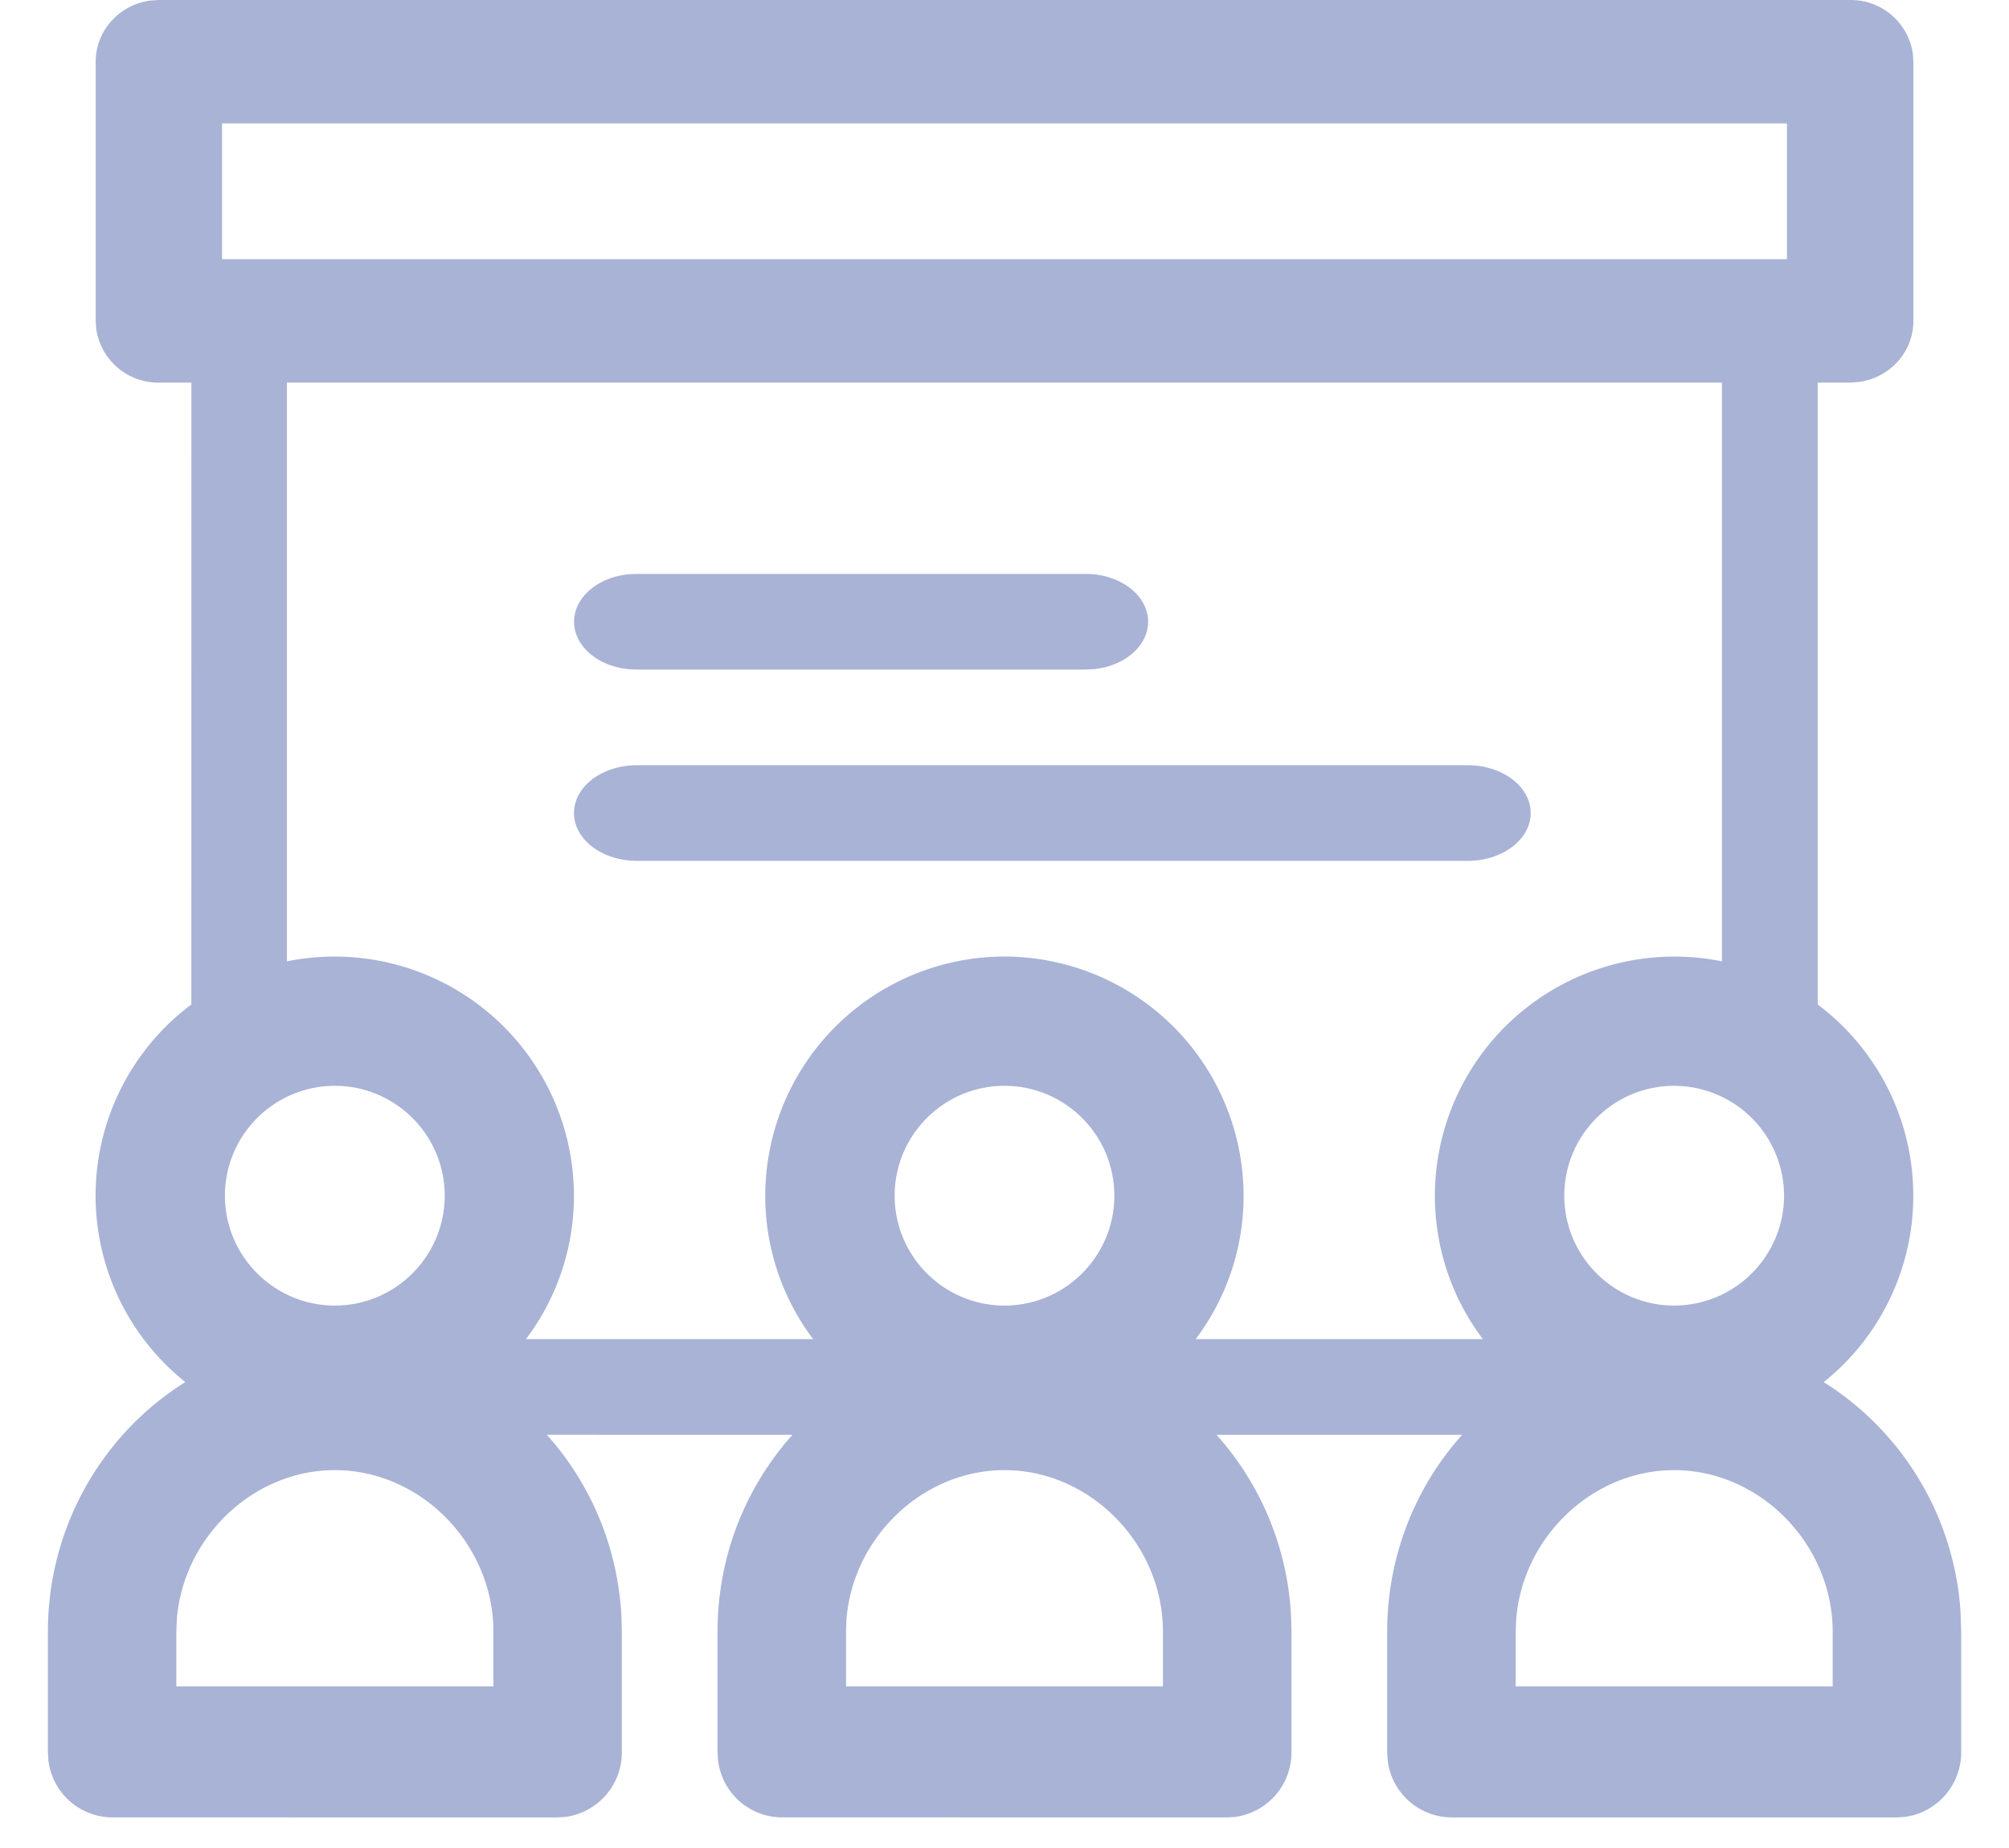 <svg xmlns="http://www.w3.org/2000/svg" width="25" height="23" viewBox="0 0 25 23">
    <path fill="#A8B3D6" fill-rule="nonzero" d="M23.023 0a.78.78 0 0 1 .78.664l.007.104v3.226c0 .389-.296.71-.68.76l-.107.008h-.404v7.74a2.973 2.973 0 0 1 .075 4.7l.042.026a3.657 3.657 0 0 1 1.662 2.854l.007.227v1.495a.81.81 0 0 1-.7.809l-.1.006h-5.544a.805.805 0 0 1-.793-.713l-.006-.102v-1.495c0-.944.354-1.805.933-2.452h-3.057c.54.603.884 1.391.928 2.259l.005.193v1.495a.81.81 0 0 1-.699.809l-.1.006H9.728a.805.805 0 0 1-.793-.713l-.006-.102v-1.495c0-.944.353-1.805.933-2.452H6.805c.54.603.883 1.391.928 2.259l.005.193v1.495a.81.81 0 0 1-.7.809l-.1.006H1.396a.805.805 0 0 1-.794-.713l-.006-.102v-1.495c0-1.314.686-2.467 1.71-3.108a2.97 2.97 0 0 1 .075-4.699l.001-7.74h-.404a.78.78 0 0 1-.78-.664l-.007-.104V.768c0-.389.296-.71.68-.761L1.977 0h21.046zm-2.19 18.297c-1.02 0-1.89.84-1.966 1.864l-.006.148v.68h3.945v-.68c0-1.09-.904-2.012-1.973-2.012zm-16.666 0c-1.02 0-1.89.84-1.967 1.864l-.006.148v.68H6.14v-.68c0-1.09-.903-2.012-1.972-2.012zm8.333 0c-1.02 0-1.89.84-1.967 1.864l-.005.148v.68h3.944v-.68c0-1.09-.903-2.012-1.972-2.012zm8.929-13.535H3.57v7.203a2.979 2.979 0 0 1 3.572 2.916 2.96 2.96 0 0 1-.597 1.786h3.574a2.96 2.96 0 0 1-.596-1.786 2.98 2.98 0 0 1 2.976-2.976 2.98 2.98 0 0 1 2.976 2.976 2.96 2.96 0 0 1-.596 1.786h3.574a2.96 2.96 0 0 1-.597-1.786 2.98 2.98 0 0 1 3.572-2.916V4.762zm-.596 8.752c-.754 0-1.367.613-1.367 1.367s.613 1.368 1.367 1.368a1.37 1.37 0 0 0 1.368-1.368 1.37 1.37 0 0 0-1.368-1.367zm-16.666 0c-.754 0-1.368.613-1.368 1.367s.614 1.368 1.368 1.368c.754 0 1.367-.614 1.367-1.368 0-.754-.613-1.367-1.367-1.367zm8.333 0c-.754 0-1.367.613-1.367 1.367s.613 1.368 1.367 1.368 1.367-.614 1.367-1.368c0-.754-.613-1.367-1.367-1.367zm5.764-3.99c.433 0 .784.266.784.595 0 .329-.351.595-.784.595H7.926c-.433 0-.783-.266-.783-.595 0-.329.35-.595.783-.595zM7.92 7.143h5.59c.43 0 .777.266.777.595 0 .301-.292.55-.671.59l-.106.005H7.92c-.429 0-.776-.266-.776-.595 0-.301.292-.55.67-.59l.106-.005h5.59zm14.318-5.607H2.763v1.69h19.474v-1.69z"/>
</svg>

